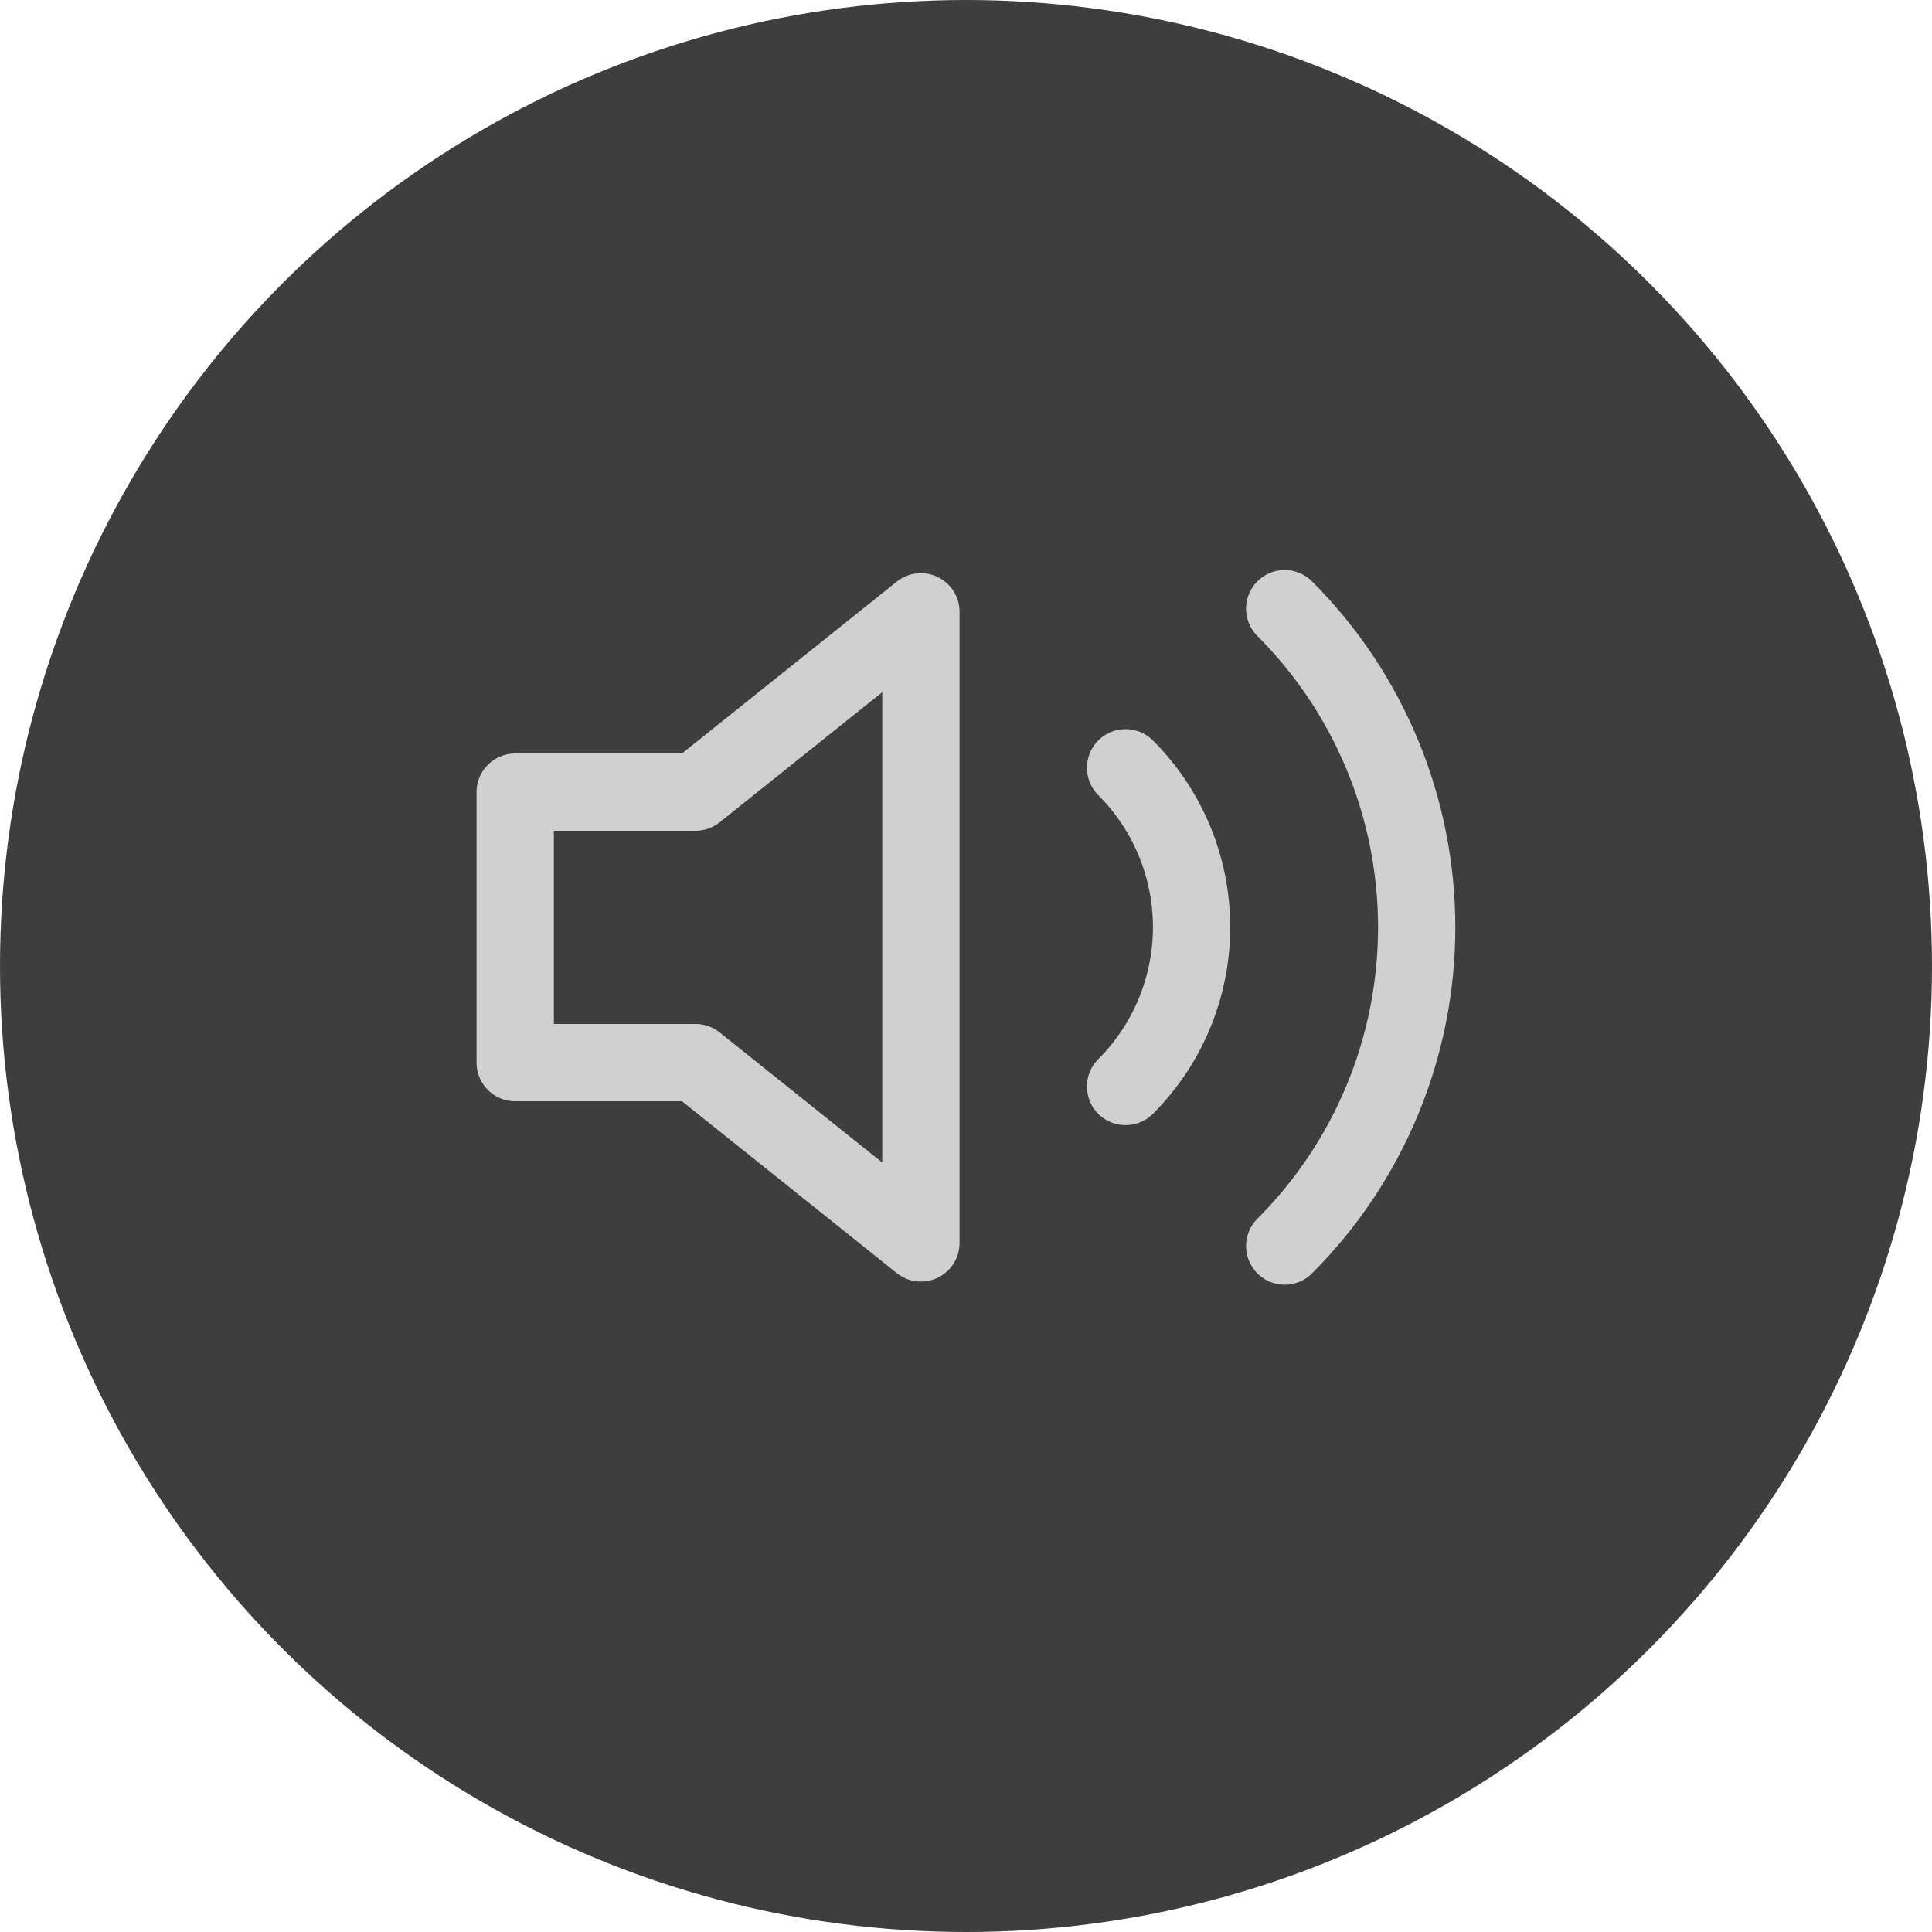 <svg width="50" height="50" viewBox="0 0 50 50" fill="none" xmlns="http://www.w3.org/2000/svg">
<circle cx="25" cy="25" r="25" fill="#3E3E3E"/>
<rect width="28" height="28" transform="translate(11 10)" fill="#3E3E3E"/>
<path d="M23.833 15.833L18 20.5H13.333V27.5H18L23.833 32.167V15.833Z" stroke="#D0D0D0" stroke-width="2" stroke-linecap="round" stroke-linejoin="round"/>
<path d="M33.248 15.752C35.435 17.939 36.664 20.906 36.664 24C36.664 27.094 35.435 30.061 33.248 32.248M29.13 19.87C30.224 20.964 30.838 22.447 30.838 23.994C30.838 25.541 30.224 27.024 29.13 28.118" stroke="#D0D0D0" stroke-width="2" stroke-linecap="round" stroke-linejoin="round"/>
</svg>
